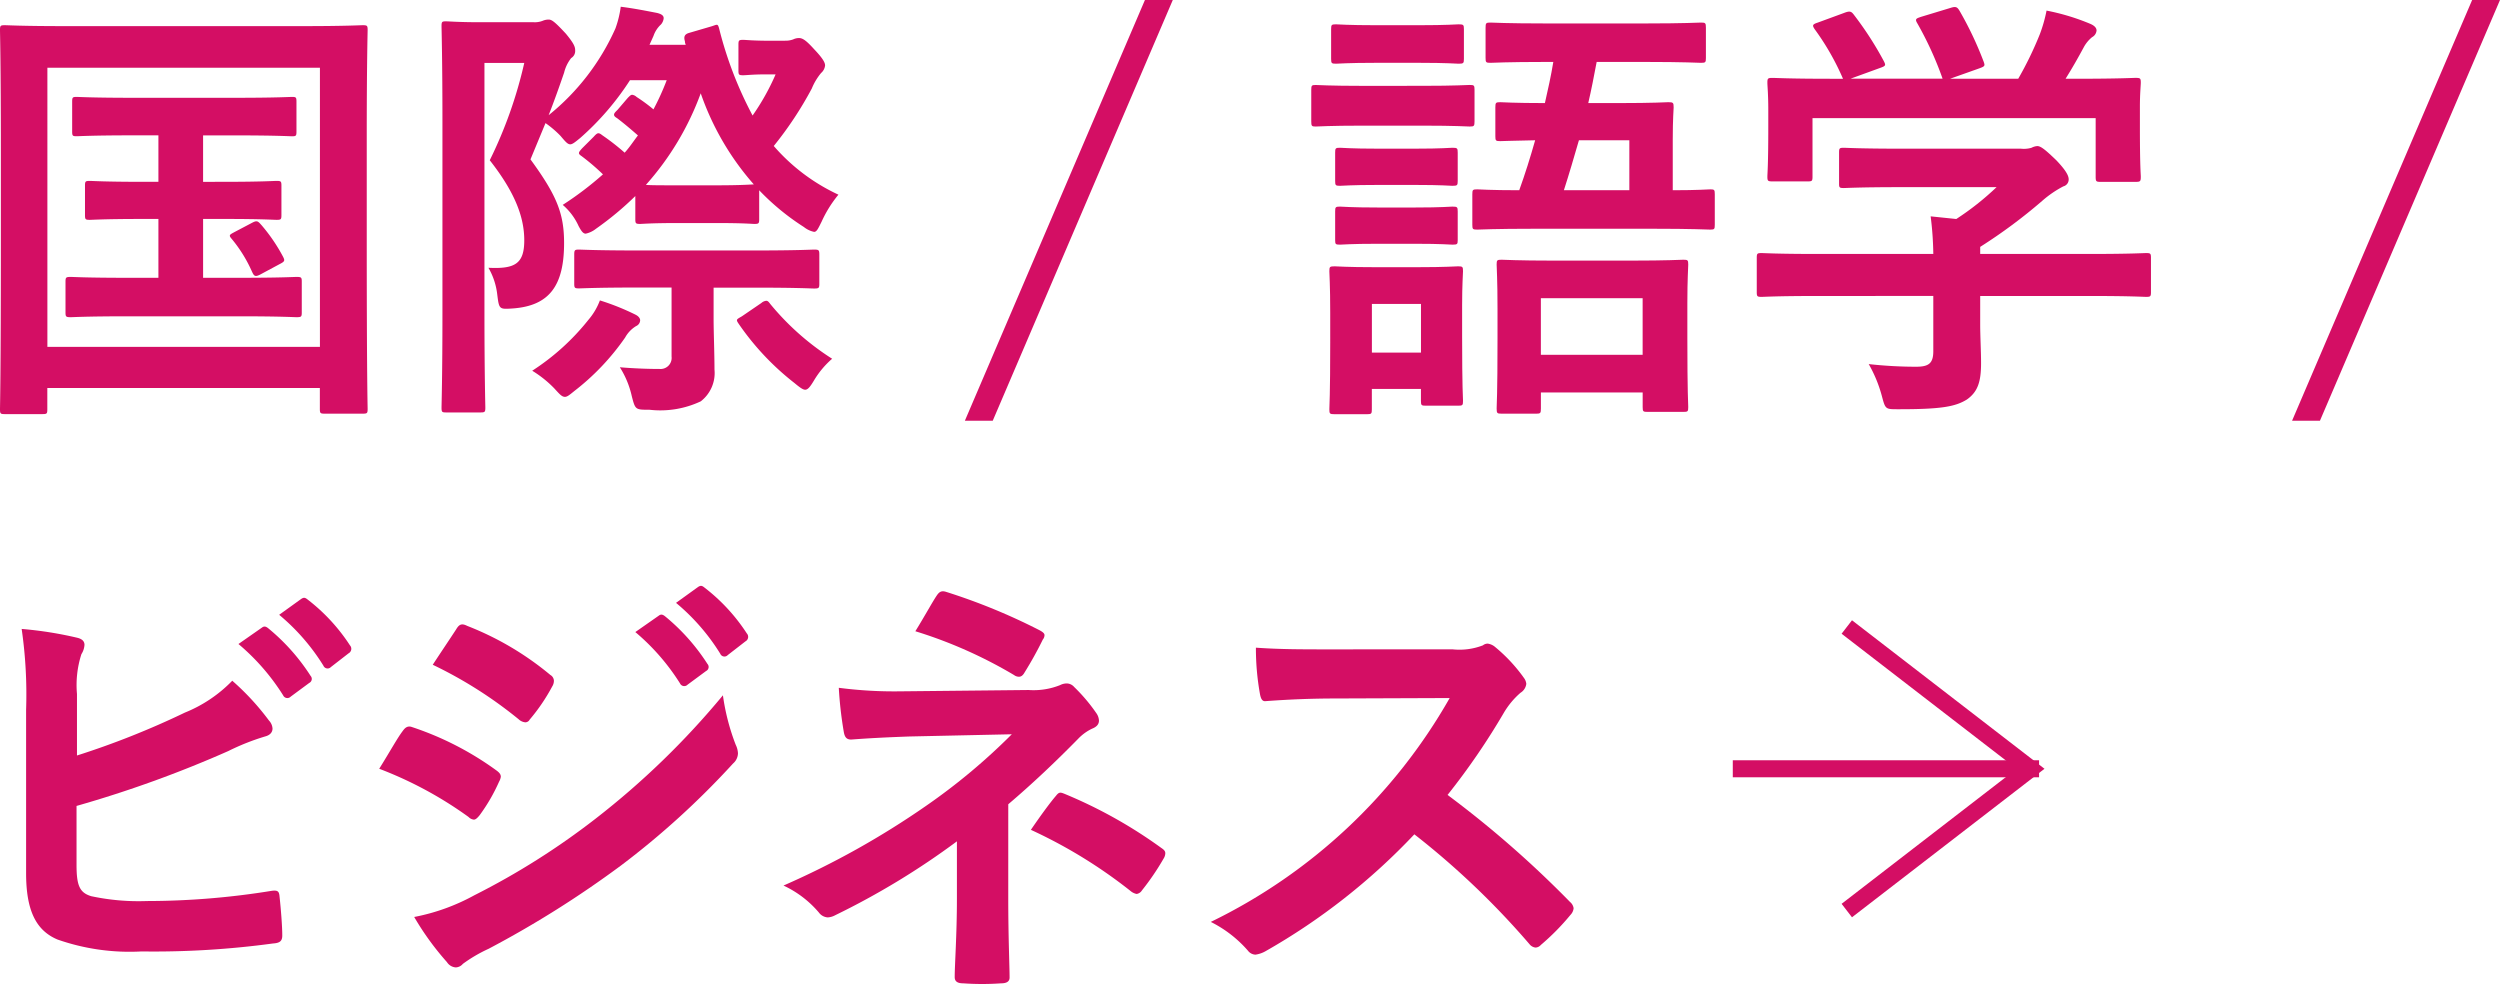 <svg xmlns="http://www.w3.org/2000/svg" width="146.925" height="57.83" viewBox="0 0 146.925 57.83">
  <g id="グループ_2198" data-name="グループ 2198" transform="translate(-1011.764 -1721.319)">
    <g id="グループ_248" data-name="グループ 248">
      <g id="グループ_247" data-name="グループ 247">
        <path id="パス_581" data-name="パス 581" d="M1012.049,1745.656c-.26,0-.285-.026-.285-.286,0-.182.051-1.925.051-9.984v-5.175c0-5.148-.051-6.968-.051-7.124,0-.26.025-.286.285-.286.182,0,1.04.053,3.459.053h14.118c2.418,0,3.276-.053,3.458-.053.26,0,.286.026.286.286,0,.156-.052,1.976-.052,6.24v6.032c0,8.061.052,9.829.052,9.985,0,.26-.026.286-.286.286h-2.236c-.26,0-.286-.026-.286-.286v-1.222h-16.017v1.248c0,.26-.025.286-.285.286Zm2.5-3.952h16.017V1725.3h-16.017Zm10.505-9.7c2.08,0,2.807-.053,2.964-.053.259,0,.286.026.286.286v1.716c0,.261-.027.286-.286.286-.157,0-.884-.052-2.964-.052H1023.7v3.458h2.133c2.418,0,3.2-.051,3.354-.051.286,0,.312.025.312.286v1.794c0,.26-.026.286-.312.286-.157,0-.936-.052-3.354-.052h-6.553c-2.418,0-3.2.052-3.353.052-.286,0-.313-.026-.313-.286v-1.794c0-.261.027-.286.313-.286.155,0,.935.051,3.353.051h1.794v-3.458h-1.013c-2.132,0-2.861.052-3.017.052-.26,0-.285-.025-.285-.286v-1.716c0-.26.025-.286.285-.286.156,0,.885.053,3.017.053h1.013v-2.731h-1.508c-2.339,0-3.146.052-3.3.052-.235,0-.261-.026-.261-.286V1727.3c0-.26.026-.285.261-.285.155,0,.962.051,3.3.051h6.033c2.366,0,3.172-.051,3.328-.051.234,0,.26.025.26.285v1.742c0,.26-.026.286-.26.286-.156,0-.962-.052-3.328-.052h-1.9v2.731Zm1.559,2.391c.261-.129.313-.078.521.157a10.141,10.141,0,0,1,1.274,1.872c.1.208.1.26-.209.416l-1.117.6c-.338.182-.39.1-.52-.181a8.139,8.139,0,0,0-1.2-1.924c-.181-.209-.078-.234.208-.391Z" fill="#d40e64"/>
        <path id="パス_582" data-name="パス 582" d="M1057.914,1723.711a1.259,1.259,0,0,0,.468-.078.8.8,0,0,1,.338-.078c.208,0,.416.131.884.65.546.572.65.806.65.962a.678.678,0,0,1-.234.442,3.465,3.465,0,0,0-.546.911,21.19,21.19,0,0,1-2.236,3.379,11.346,11.346,0,0,0,3.8,2.861,7.083,7.083,0,0,0-.988,1.586c-.208.416-.286.6-.442.6a1.426,1.426,0,0,1-.6-.286,14.133,14.133,0,0,1-2.626-2.158v1.69c0,.26-.026.287-.286.287-.156,0-.6-.052-2.237-.052h-2.235c-1.612,0-2.08.052-2.236.052-.26,0-.286-.027-.286-.287v-1.351a18.429,18.429,0,0,1-2.315,1.924,1.45,1.45,0,0,1-.6.286c-.157,0-.26-.156-.417-.443a3.57,3.57,0,0,0-.935-1.248,19.245,19.245,0,0,0,2.365-1.794,13.045,13.045,0,0,0-1.248-1.066c-.233-.155-.208-.208.026-.468l.676-.675c.235-.26.286-.26.521-.079a13.392,13.392,0,0,1,1.3,1.014c.286-.311.52-.676.78-1.014-.416-.364-.78-.675-1.223-1.013-.13-.078-.181-.131-.181-.209s.078-.156.208-.285l.6-.7c.13-.129.183-.182.261-.182a.491.491,0,0,1,.26.131,9.534,9.534,0,0,1,.988.727,14.861,14.861,0,0,0,.779-1.716h-2.158a16.15,16.15,0,0,1-2.937,3.407c-.287.233-.443.363-.573.363-.156,0-.286-.155-.572-.494a6.092,6.092,0,0,0-.884-.754l-.883,2.133c1.559,2.132,1.975,3.2,1.975,4.914,0,2.5-.857,3.691-3.016,3.847-.8.053-.8.053-.91-.805a4.036,4.036,0,0,0-.52-1.586c1.56.078,2.106-.235,2.106-1.612,0-1.3-.494-2.756-2.028-4.707a25.769,25.769,0,0,0,2.028-5.72h-2.34v14.69c0,3.563.052,5.435.052,5.565,0,.259-.025.286-.286.286h-2.028c-.234,0-.26-.027-.26-.286,0-.157.053-1.924.053-5.538v-11.259c0-3.64-.053-5.434-.053-5.615,0-.261.026-.287.26-.287.182,0,.755.052,1.95.052h3.2a1.284,1.284,0,0,0,.521-.078.914.914,0,0,1,.364-.078c.182,0,.363.13,1.014.832.494.6.545.78.545.988a.482.482,0,0,1-.234.442,2.217,2.217,0,0,0-.416.858c-.286.832-.571,1.638-.909,2.5a13.7,13.7,0,0,0,3.926-5.1,6.055,6.055,0,0,0,.311-1.274c.807.1,1.587.26,2.133.364.312.078.39.182.39.312a.648.648,0,0,1-.157.364,1.631,1.631,0,0,0-.441.676l-.234.52h2.131a.5.5,0,0,1-.051-.208c-.078-.26-.027-.416.259-.494l1.327-.389c.312-.1.338-.157.416.1a22.453,22.453,0,0,0,1.976,5.148,13.708,13.708,0,0,0,1.352-2.417h-.624c-.7,0-1.118.051-1.275.051-.259,0-.285-.026-.285-.286v-1.508c0-.259.026-.286.285-.286.157,0,.547.052,1.587.052Zm-11.57,16.406a3.807,3.807,0,0,0,.676-1.143,14.31,14.31,0,0,1,2.08.832c.208.1.286.234.286.338a.384.384,0,0,1-.235.337,1.805,1.805,0,0,0-.649.677,14.116,14.116,0,0,1-2.99,3.146c-.286.234-.416.338-.546.338-.183,0-.313-.156-.624-.495a6.549,6.549,0,0,0-1.3-1.04A13.7,13.7,0,0,0,1046.344,1740.117Zm2.912-1.9c-2.444,0-3.3.051-3.458.051-.261,0-.286-.025-.286-.286V1736.3c0-.286.025-.313.286-.313.155,0,1.014.052,3.458.052h6.916c2.444,0,3.276-.052,3.432-.052.286,0,.312.027.312.313v1.689c0,.261-.026.286-.312.286-.156,0-.988-.051-3.432-.051h-2.47v1.82c0,.779.052,2.027.052,2.989a2.1,2.1,0,0,1-.807,1.873,5.57,5.57,0,0,1-3.015.494c-.832,0-.832,0-1.04-.806a5.33,5.33,0,0,0-.7-1.691c.937.079,1.794.1,2.34.1a.651.651,0,0,0,.7-.729v-4.055Zm4.6-6.007c1.561,0,2.029-.052,2.211-.052a16.014,16.014,0,0,1-3.121-5.356,16.658,16.658,0,0,1-3.223,5.383c.311.025.858.025,1.9.025Zm2.653,6.917a.5.5,0,0,1,.286-.13c.1,0,.156.078.234.182a15.394,15.394,0,0,0,3.64,3.224,5.215,5.215,0,0,0-1.066,1.274c-.234.39-.364.546-.52.546-.13,0-.313-.13-.624-.39a15.589,15.589,0,0,1-3.3-3.51c-.156-.234-.1-.234.208-.416Z" fill="#d40e64"/>
        <path id="パス_583" data-name="パス 583" d="M1070.107,1746.046h-1.638l10.583-24.727h1.637Z" fill="#d40e64"/>
        <path id="パス_584" data-name="パス 584" d="M1095.354,1726.363c1.975,0,2.625-.051,2.782-.051.26,0,.286.025.286.286v1.845c0,.286-.026.312-.286.312-.157,0-.807-.052-2.782-.052h-3.485c-1.975,0-2.626.052-2.782.052-.233,0-.26-.026-.26-.312V1726.6c0-.261.027-.286.26-.286.156,0,.807.051,2.782.051Zm2.339,14.769c0,3.015.052,3.588.052,3.744,0,.26-.025.286-.286.286h-1.9c-.26,0-.287-.026-.287-.286v-.7h-2.885v1.2c0,.26-.027.286-.286.286h-1.9c-.286,0-.311-.026-.311-.286,0-.182.051-.78.051-3.927V1739.7c0-1.638-.051-2.262-.051-2.443,0-.26.025-.286.311-.286.156,0,.7.051,2.366.051h2.5c1.691,0,2.21-.051,2.392-.051.261,0,.286.026.286.286,0,.156-.052.779-.052,2Zm-2.547-18.331c1.69,0,2.183-.052,2.339-.052.286,0,.313.026.313.286v1.742c0,.26-.027.286-.313.286-.156,0-.649-.052-2.339-.052h-2.5c-1.69,0-2.21.052-2.366.052-.26,0-.286-.026-.286-.286v-1.742c0-.26.026-.286.286-.286.156,0,.676.052,2.366.052Zm-.208,7.255c1.585,0,2.028-.053,2.183-.053.286,0,.313.026.313.286v1.664c0,.26-.027.286-.313.286-.155,0-.6-.051-2.183-.051h-2.21c-1.586,0-2.055.051-2.21.051-.261,0-.287-.026-.287-.286v-1.664c0-.26.026-.286.287-.286.155,0,.624.053,2.21.053Zm0,3.458c1.585,0,2.028-.053,2.183-.053.286,0,.313.026.313.286v1.691c0,.234-.027.259-.313.259-.155,0-.6-.051-2.183-.051h-2.21c-1.586,0-2.055.051-2.21.051-.261,0-.287-.025-.287-.259v-1.691c0-.26.026-.286.287-.286.155,0,.624.053,2.21.053Zm-2.548,5.668v2.86h2.885v-2.86Zm10.244-14.223c-2.34,0-3.147.052-3.277.052-.259,0-.286-.026-.286-.286v-1.768c0-.286.027-.312.286-.312.13,0,.937.052,3.277.052h5.8c2.339,0,3.146-.052,3.3-.052.26,0,.286.026.286.312v1.768c0,.26-.026.286-.286.286-.156,0-.963-.052-3.3-.052H1105.6c-.157.832-.312,1.639-.494,2.418h1.793c2.055,0,2.783-.052,2.913-.052.286,0,.312.027.312.312,0,.131-.052.65-.052,1.873v2.989c1.482,0,2.08-.052,2.21-.052.234,0,.26.027.26.286v1.794c0,.26-.026.286-.26.286-.156,0-1.014-.051-3.432-.051h-6.838c-2.445,0-3.277.051-3.433.051-.26,0-.286-.026-.286-.286v-1.794c0-.259.026-.286.286-.286.13,0,.78.052,2.471.052.338-.936.649-1.924.935-2.937-1.378.025-1.923.051-2.053.051-.26,0-.286-.026-.286-.286v-1.69c0-.285.026-.312.286-.312.13,0,.8.052,2.626.052.181-.806.364-1.611.494-2.418Zm-2.626,20.671c-.26,0-.286-.026-.286-.312,0-.156.051-.78.051-4.083v-1.767c0-1.742-.051-2.418-.051-2.6,0-.26.026-.285.286-.285.181,0,.91.052,3.094.052h4.5c2.184,0,2.938-.052,3.094-.052.26,0,.286.025.286.285,0,.183-.052.859-.052,2.263v2.054c0,3.25.052,3.9.052,4.056,0,.26-.026.285-.286.285h-2.106c-.26,0-.286-.025-.286-.285v-.858h-5.981v.936c0,.286-.025.312-.286.312Zm2.313-3.458h5.981v-3.328h-5.981Zm2.237-12.61c-.287.987-.573,1.975-.884,2.937h3.847v-2.937Z" fill="#d40e64"/>
        <path id="パス_585" data-name="パス 585" d="M1118.545,1738.714c-2.314,0-3.094.052-3.25.052-.26,0-.286-.027-.286-.287v-2c0-.26.026-.287.286-.287.156,0,.936.052,3.25.052h6.839a19.011,19.011,0,0,0-.156-2.21l1.507.156a16.332,16.332,0,0,0,2.367-1.872h-5.617c-2.391,0-3.223.052-3.354.052-.26,0-.285-.025-.285-.26v-1.82c0-.26.025-.286.285-.286.131,0,.963.053,3.354.053h7.046a1.606,1.606,0,0,0,.625-.053.843.843,0,0,1,.338-.1c.208,0,.468.208,1.117.832.521.546.729.884.729,1.119a.414.414,0,0,1-.313.416,6.3,6.3,0,0,0-1.248.857,30.727,30.727,0,0,1-3.639,2.7v.416h6.5c2.314,0,3.094-.052,3.25-.052.26,0,.286.027.286.287v2c0,.26-.026.287-.286.287-.156,0-.936-.052-3.25-.052h-6.5v1.689c0,.624.051,1.587.051,2.263,0,1.118-.208,1.689-.832,2.132-.675.416-1.481.572-3.977.572-.807,0-.807.026-1.015-.754a7.819,7.819,0,0,0-.779-1.9,25.261,25.261,0,0,0,2.781.156c.729,0,1.015-.183,1.015-.91v-3.25Zm1.612-16.641c.338-.13.416-.078.572.13a19.65,19.65,0,0,1,1.743,2.7c.13.26.13.286-.235.416l-1.716.624h5.409a20.117,20.117,0,0,0-1.483-3.25c-.156-.259-.078-.286.235-.39l1.715-.52c.313-.1.39-.052.521.156a20.4,20.4,0,0,1,1.43,3.016c.078.234.078.26-.286.391l-1.691.6h4.005a20.553,20.553,0,0,0,1.273-2.626,8.6,8.6,0,0,0,.391-1.378,13.063,13.063,0,0,1,2.574.78c.234.1.364.234.364.39a.488.488,0,0,1-.26.39,1.949,1.949,0,0,0-.494.6c-.365.675-.676,1.221-1.066,1.845h.676c2.418,0,3.276-.051,3.432-.051.286,0,.312.025.312.286,0,.155-.052.649-.052,1.4v1.2c0,2.34.052,2.756.052,2.912,0,.286-.026.313-.312.313h-2.054c-.26,0-.286-.027-.286-.313v-3.431h-16.641v3.431c0,.26-.025.286-.286.286h-2.054c-.286,0-.312-.026-.312-.286,0-.181.053-.6.053-2.938v-.962c0-.962-.053-1.43-.053-1.611,0-.261.026-.286.312-.286.157,0,1.014.051,3.432.051h.7a14.987,14.987,0,0,0-1.664-2.912c-.155-.234-.13-.286.183-.39Z" fill="#d40e64"/>
        <path id="パス_586" data-name="パス 586" d="M1148.107,1746.046h-1.638l10.583-24.727h1.637Z" fill="#d40e64"/>
        <path id="パス_587" data-name="パス 587" d="M1016.288,1765.72a48.983,48.983,0,0,0,6.344-2.523,8.069,8.069,0,0,0,2.782-1.872,14.96,14.96,0,0,1,2.158,2.34.756.756,0,0,1,.208.468c0,.209-.13.39-.442.469a13.691,13.691,0,0,0-2.158.857,68.3,68.3,0,0,1-8.918,3.225v3.458c0,1.221.181,1.637.858,1.845a13.274,13.274,0,0,0,3.276.286,45.889,45.889,0,0,0,7.333-.6c.389-.052.441.052.467.364.078.728.157,1.716.157,2.262,0,.338-.157.442-.546.468a52.025,52.025,0,0,1-7.723.468,12.8,12.8,0,0,1-4.94-.7c-1.3-.546-1.846-1.768-1.846-3.9v-9.595a26.886,26.886,0,0,0-.261-4.758,22.234,22.234,0,0,1,3.276.52c.313.078.416.234.416.416a1.151,1.151,0,0,1-.181.547,5.922,5.922,0,0,0-.26,2.339Zm10.868-7.515c.13-.1.235-.078.39.052a11.971,11.971,0,0,1,2.471,2.782.263.263,0,0,1-.079.416l-1.092.807a.272.272,0,0,1-.442-.078,12.889,12.889,0,0,0-2.626-3.017Zm2.315-1.69c.155-.1.233-.077.389.052a10.855,10.855,0,0,1,2.47,2.678.3.3,0,0,1-.078.468l-1.04.807a.266.266,0,0,1-.441-.079,12.325,12.325,0,0,0-2.6-2.99Z" fill="#d40e64"/>
        <path id="パス_588" data-name="パス 588" d="M1035.425,1764.289c.13-.182.26-.311.494-.26a18.1,18.1,0,0,1,4.992,2.548c.182.13.286.235.286.391a.784.784,0,0,1-.1.286,10.582,10.582,0,0,1-1.144,1.975c-.13.157-.234.26-.338.26a.5.5,0,0,1-.312-.155,22.8,22.8,0,0,0-5.252-2.835C1034.7,1765.459,1035.113,1764.7,1035.425,1764.289Zm4.212,9.647a43.6,43.6,0,0,0,7.125-4.5,47.392,47.392,0,0,0,7.488-7.254,12.892,12.892,0,0,0,.754,2.912,1.267,1.267,0,0,1,.13.494.811.811,0,0,1-.286.6,48.434,48.434,0,0,1-6.6,6.005,60.261,60.261,0,0,1-7.774,4.889,8.545,8.545,0,0,0-1.508.884.576.576,0,0,1-.416.208.668.668,0,0,1-.52-.313,16.4,16.4,0,0,1-1.924-2.651A12.023,12.023,0,0,0,1039.637,1773.936Zm-1.066-15.627c.182-.312.338-.364.65-.207a17.645,17.645,0,0,1,4.888,2.885.409.409,0,0,1,.208.338.627.627,0,0,1-.1.338,11.04,11.04,0,0,1-1.326,1.95.291.291,0,0,1-.26.157.67.67,0,0,1-.39-.183,25.188,25.188,0,0,0-5.044-3.2C1037.635,1759.713,1038.129,1758.985,1038.571,1758.309Zm11.908-.806c.13-.1.234-.078.39.052a11.966,11.966,0,0,1,2.471,2.782.263.263,0,0,1-.078.416l-1.092.807a.272.272,0,0,1-.442-.079,12.951,12.951,0,0,0-2.626-3.016Zm2.314-1.69c.156-.1.234-.078.391.052a10.834,10.834,0,0,1,2.469,2.678.3.3,0,0,1-.078.468l-1.04.806a.265.265,0,0,1-.441-.078,12.283,12.283,0,0,0-2.6-2.99Z" fill="#d40e64"/>
        <path id="パス_589" data-name="パス 589" d="M1071.019,1774.092c0,2.314.078,4.03.078,4.679,0,.235-.183.338-.494.338a15.763,15.763,0,0,1-2.237,0c-.311,0-.494-.1-.494-.363,0-.728.13-2.471.13-4.629v-3.353a44.978,44.978,0,0,1-7.15,4.341,1.041,1.041,0,0,1-.442.13.705.705,0,0,1-.52-.286,6.094,6.094,0,0,0-2.08-1.586,49.26,49.26,0,0,0,8.372-4.679,36.247,36.247,0,0,0,5.045-4.212l-6.007.13c-1.4.051-2.366.1-3.432.181-.286,0-.39-.156-.442-.494a22.725,22.725,0,0,1-.286-2.548,25.174,25.174,0,0,0,3.614.208l7.541-.078a4.19,4.19,0,0,0,1.846-.286.873.873,0,0,1,.389-.1.588.588,0,0,1,.443.208,10.122,10.122,0,0,1,1.3,1.535.817.817,0,0,1,.157.441q0,.312-.39.468a2.779,2.779,0,0,0-.832.6c-1.326,1.352-2.7,2.653-4.108,3.848Zm-4.212-17.759c.155-.234.285-.312.546-.234a35.423,35.423,0,0,1,5.511,2.262c.183.1.286.182.286.286a.424.424,0,0,1-.1.26,21.91,21.91,0,0,1-1.067,1.924c-.1.183-.208.26-.337.26a.485.485,0,0,1-.287-.1,26.792,26.792,0,0,0-5.8-2.574C1066.078,1757.581,1066.546,1756.723,1066.807,1756.333Zm7.019,11.753c.183-.234.26-.209.521-.105a27.713,27.713,0,0,1,5.668,3.172c.156.105.234.183.234.313a.617.617,0,0,1-.1.311,14.854,14.854,0,0,1-1.274,1.872.447.447,0,0,1-.312.208.8.8,0,0,1-.365-.181,28.828,28.828,0,0,0-5.849-3.588C1072.916,1769.256,1073.488,1768.476,1073.826,1768.086Z" fill="#d40e64"/>
        <path id="パス_590" data-name="パス 590" d="M1097.123,1759.479a3.815,3.815,0,0,0,1.794-.234.435.435,0,0,1,.286-.1.86.86,0,0,1,.443.209,9.438,9.438,0,0,1,1.689,1.819.693.693,0,0,1,.13.338.716.716,0,0,1-.338.52,4.762,4.762,0,0,0-.962,1.144,40.925,40.925,0,0,1-3.328,4.862,61.141,61.141,0,0,1,7.2,6.293.587.587,0,0,1,.208.363.643.643,0,0,1-.182.391,13.858,13.858,0,0,1-1.742,1.768.448.448,0,0,1-.311.156.534.534,0,0,1-.365-.208,47.214,47.214,0,0,0-6.76-6.448,37.411,37.411,0,0,1-8.737,6.864,1.663,1.663,0,0,1-.6.208.581.581,0,0,1-.443-.234,7.092,7.092,0,0,0-2.183-1.69,32.459,32.459,0,0,0,14.04-13.157l-6.708.026c-1.352,0-2.7.052-4.109.156-.208.026-.285-.156-.337-.442a15.147,15.147,0,0,1-.234-2.7c1.4.1,2.7.1,4.394.1Z" fill="#d40e64"/>
      </g>
    </g>
    <g id="グループ_366" data-name="グループ 366">
      <path id="パス_849" data-name="パス 849" d="M1120.3,1758.168l10.8,8.332-10.8,8.332" fill="none" stroke="#d40e64" stroke-miterlimit="10" stroke-width="1"/>
      <line id="線_18" data-name="線 18" x1="18" transform="translate(1113.6 1766.5)" fill="none" stroke="#d40e64" stroke-miterlimit="10" stroke-width="1"/>
    </g>
  </g>
</svg>
